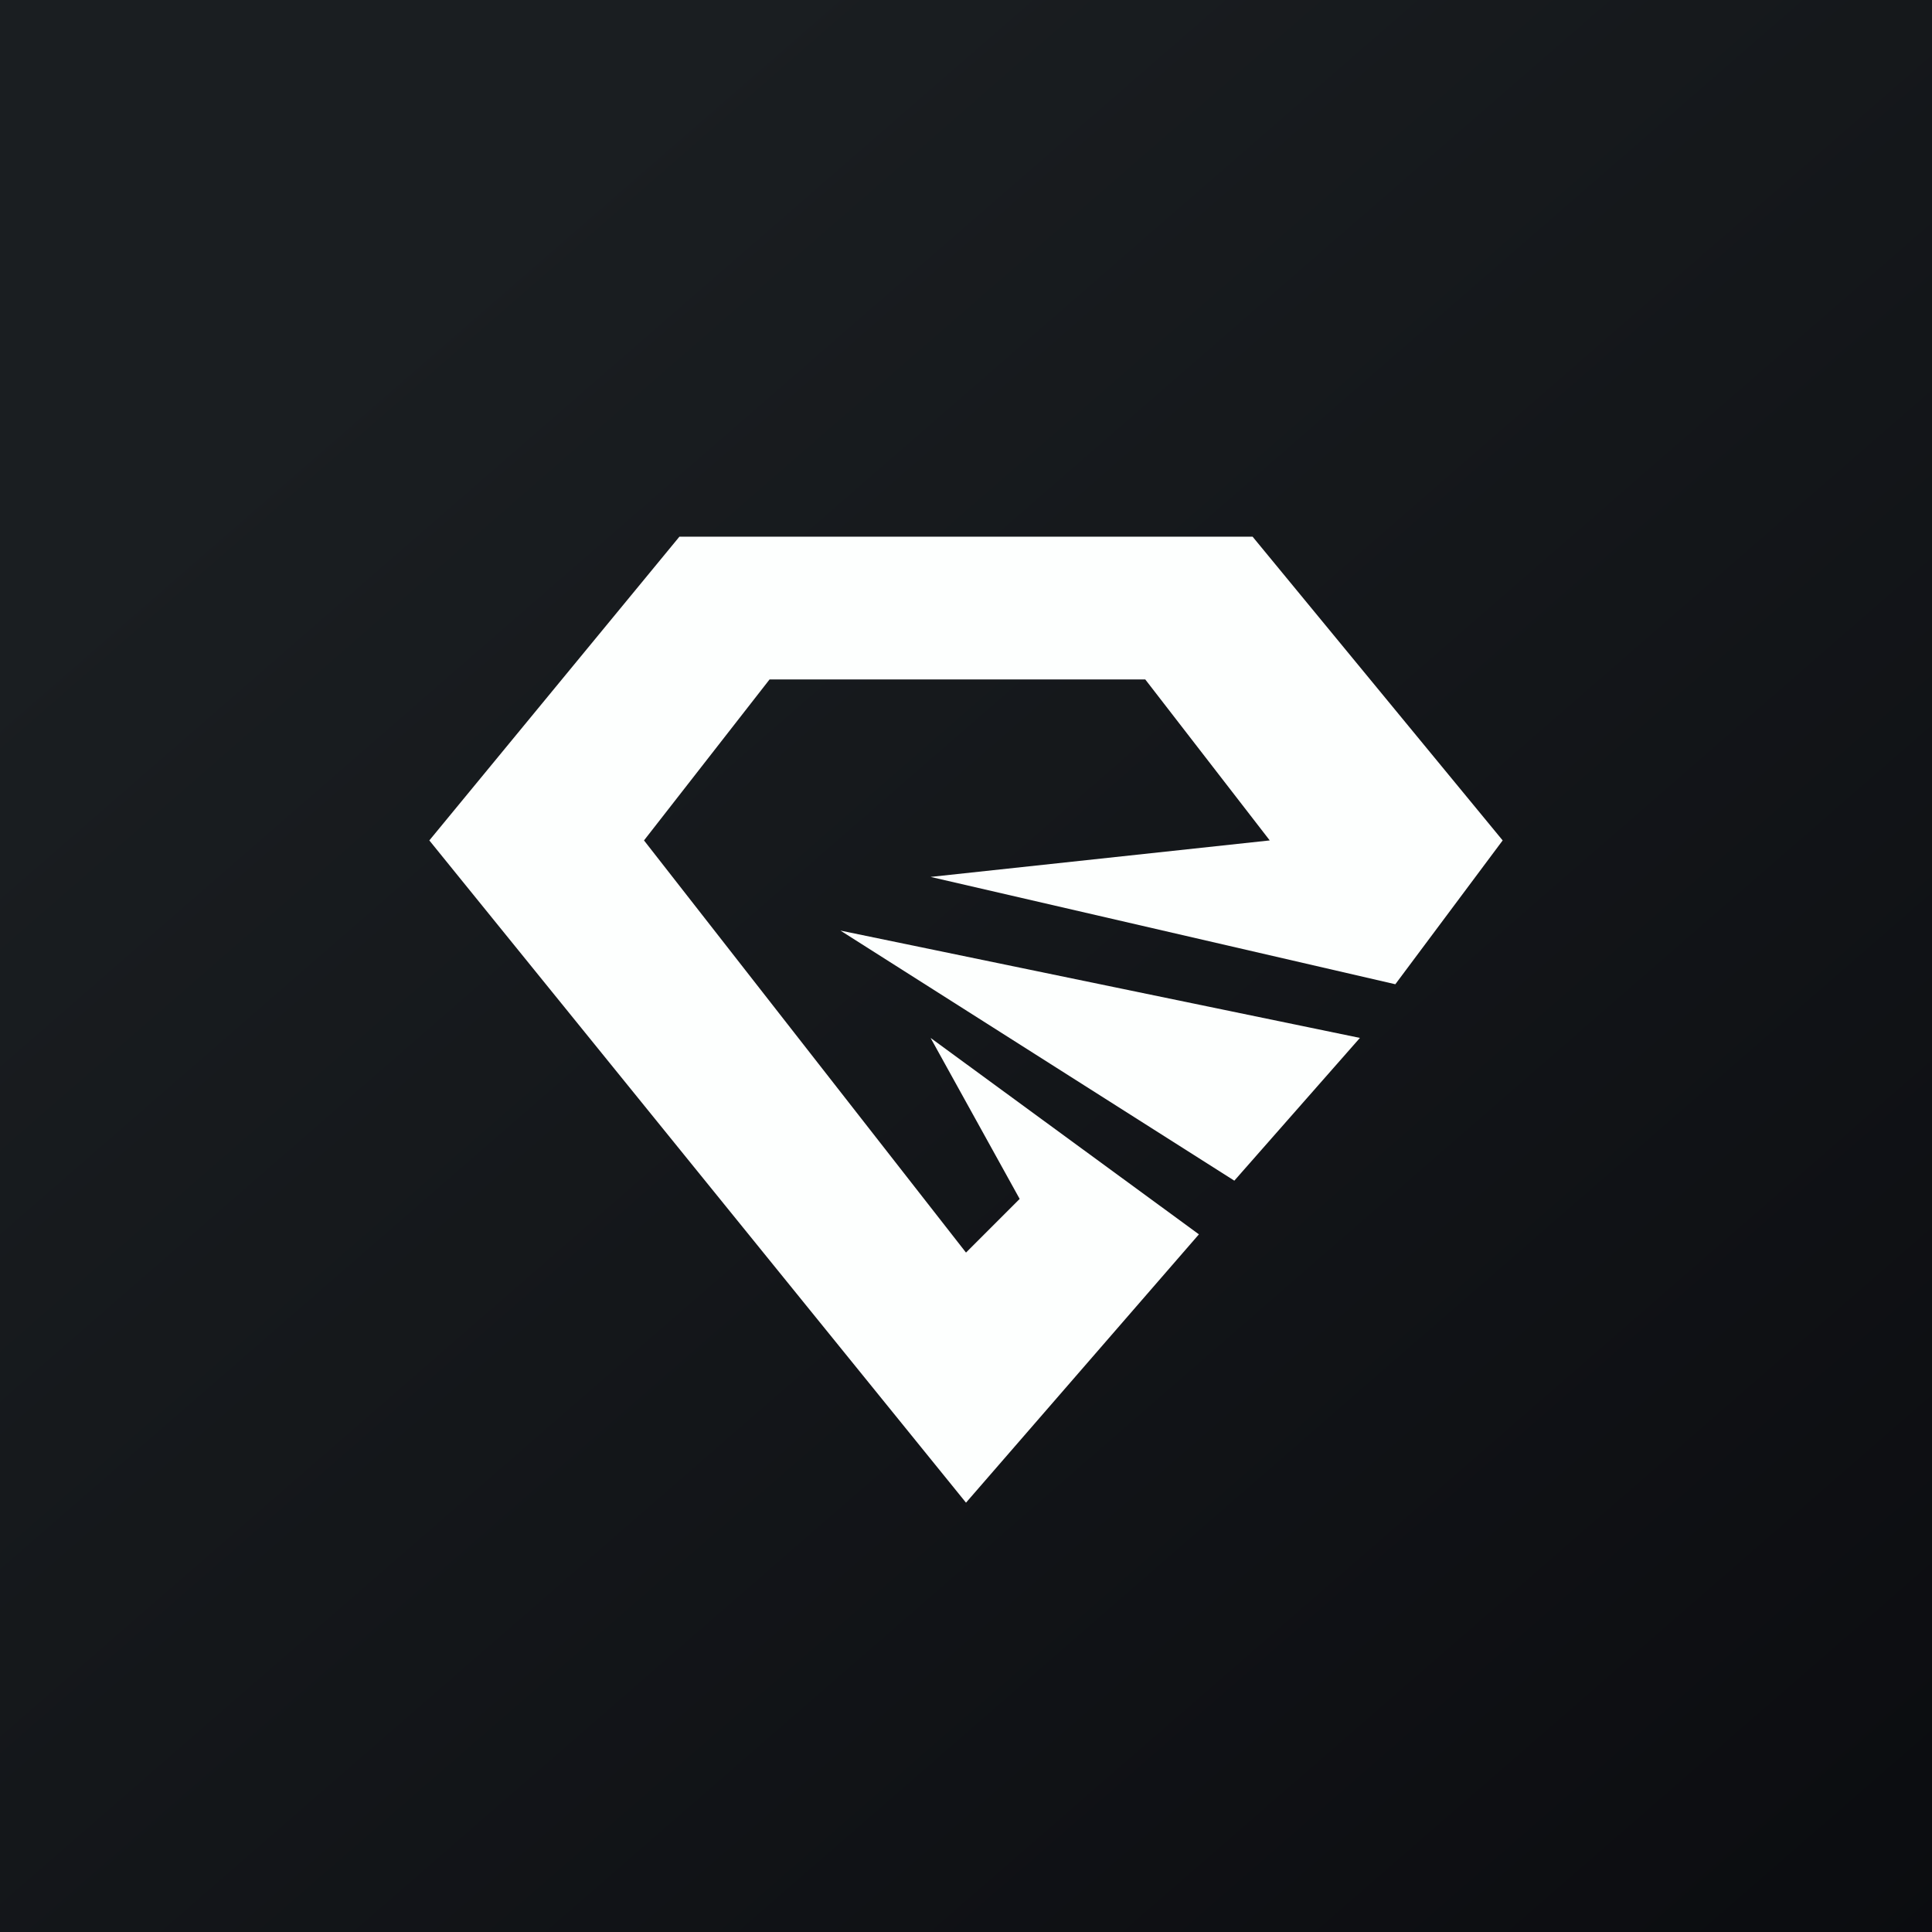 <!-- by TradingView --><svg width="18" height="18" viewBox="0 0 18 18" xmlns="http://www.w3.org/2000/svg"><rect x="0" y="0" width="18" height="18" fill="#808080" stroke="none"/><path fill="url(#a)" d="M0 0h18v18H0z"/><path d="M6.33 5 4 7.83 9 14l2.17-2.5-2.5-1.83.83 1.5-.5.5-3-3.84 1.17-1.5h3.5l1.16 1.5-3.16.34 4.33 1 1-1.34L11.67 5H6.33Z" fill="#FDFFFE"/><path d="m12.67 9.67-4.84-1L11.5 11l1.17-1.33Z" fill="#FDFFFE"/><defs><linearGradient id="a" x1="3.35" y1="3.12" x2="21.9" y2="24.43" gradientUnits="userSpaceOnUse"><stop stop-color="#1A1E21"/><stop offset="1" stop-color="#06060A"/></linearGradient></defs></svg>